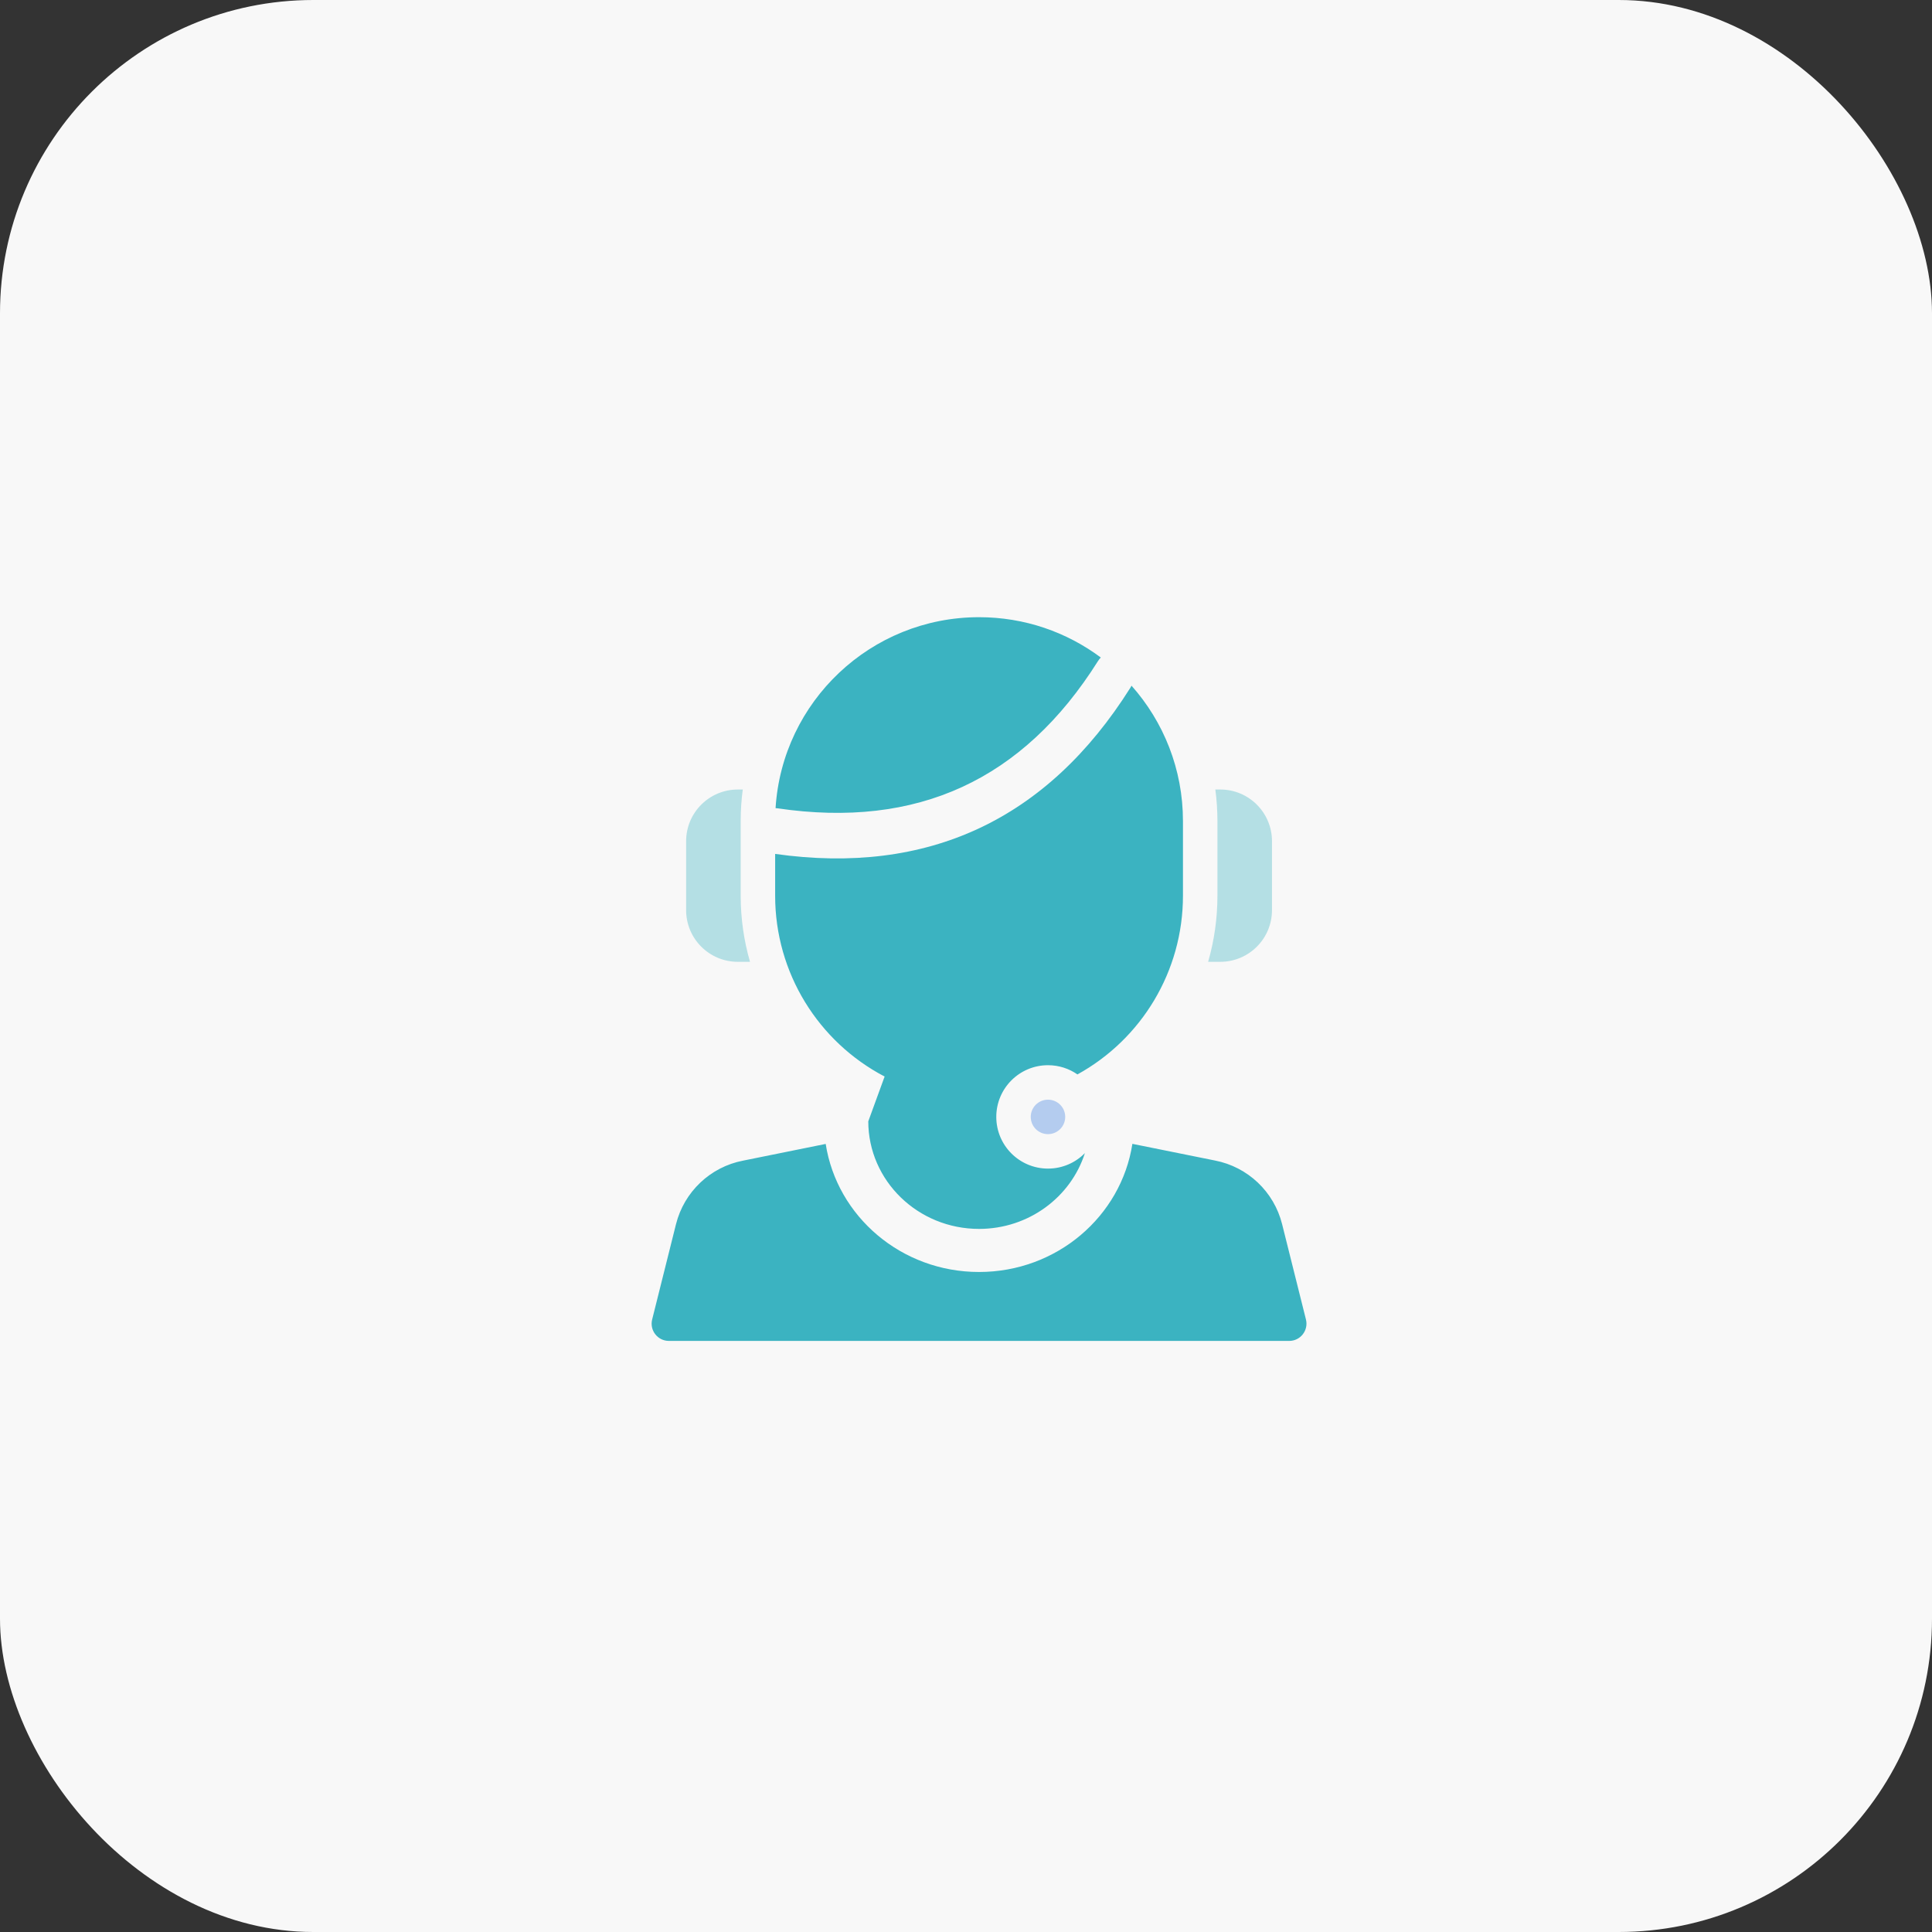 <svg xmlns="http://www.w3.org/2000/svg" width="74" height="74" viewBox="0 0 74 74">
    <rect x="0" y="0" width="74" height="74" fill="#333333" stroke="none"/>
    <g fill="none" fill-rule="evenodd">
        <g>
            <g>
                <g>
                    <g transform="translate(-363 -909) translate(210 717) translate(0 147) translate(153 45)">
                        <rect width="74" height="74" fill="#F8F8F8" rx="12"/>
                        <g>
                            <path d="M0 0L33 0 33 33 0 33z" transform="translate(21 21)"/>
                            <path fill="#3BB3C1" d="M8.69 11.707c5.848.825 10.421-1.306 13.606-6.365.016-.025.03-.051.044-.078 1.226 1.38 1.97 3.196 1.97 5.186v2.86c0 2.89-1.585 5.49-4.042 6.843-.32-.223-.709-.353-1.128-.353-1.094 0-1.98.886-1.98 1.98 0 1.094.886 1.98 1.98 1.98.554 0 1.055-.227 1.414-.594-.536 1.682-2.148 2.904-4.054 2.904-2.341 0-4.24-1.844-4.243-4.12l.626-1.716c-2.543-1.33-4.193-3.975-4.193-6.924v-1.603zm.016-1.753C8.96 5.872 12.353 2.64 16.5 2.64c1.748 0 3.362.574 4.663 1.544-.04.041-.077.088-.11.14-2.866 4.553-6.917 6.422-12.27 5.637-.026-.004-.052-.006-.077-.007zm1.92 12.86c.432 2.777 2.897 4.906 5.874 4.906s5.443-2.13 5.873-4.908l3.165.639c1.258.245 2.26 1.196 2.57 2.438l.913 3.65c.104.417-.211.821-.64.821H4.62c-.43 0-.745-.404-.641-.82l.912-3.646c.311-1.246 1.317-2.198 2.571-2.439l3.164-.64z" transform="translate(21 21)"/>
                            <path fill="#1565D8" d="M19.14 22.44c.365 0 .66-.295.66-.66 0-.365-.295-.66-.66-.66-.365 0-.66.295-.66.66 0 .365.295.66.66.66z" opacity=".3" transform="translate(21 21)"/>
                            <path fill="#3BB3C1" d="M25.55 9.24h.19c1.094 0 1.98.886 1.98 1.98v2.64c0 1.094-.886 1.98-1.98 1.98h-.466c.233-.81.356-1.66.356-2.53v-2.86c0-.41-.027-.814-.08-1.21zM7.727 15.84H7.26c-1.094 0-1.98-.886-1.98-1.98v-2.64c0-1.094.886-1.98 1.98-1.98h.19c-.053.396-.08.8-.08 1.21v2.86c0 .87.124 1.72.357 2.53z" opacity=".352" transform="translate(21 21)"/>
                        </g>
                    </g>
                </g>
            </g>
        </g>
    </g>
</svg>
